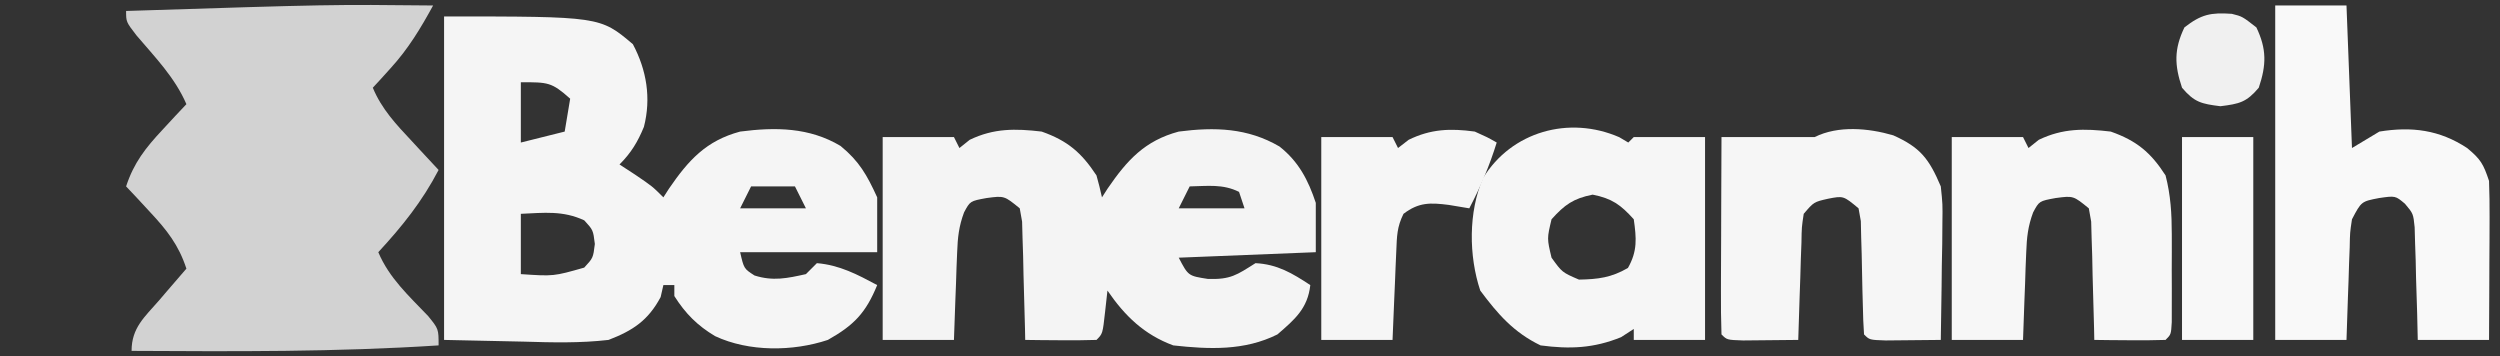 <?xml version="1.0" encoding="UTF-8"?>
<svg version="1.1" xmlns="http://www.w3.org/2000/svg" width="456" height="65">
<rect width="100%" height="100%" fill="#333333" stroke="none"/>
<path d="M0 0 C28.455 0 28.455 0 34.438 5.062 C36.944 9.775 37.796 14.897 36.453 20.133 C35.325 22.884 34.105 24.895 32 27 C32.949 27.619 33.898 28.238 34.875 28.875 C38 31 38 31 40 33 C40.34 32.469 40.681 31.938 41.031 31.391 C44.586 26.21 47.808 22.657 54 21 C60.443 20.166 66.615 20.218 72.309 23.617 C75.725 26.41 77.137 28.925 79 33 C79 36.3 79 39.6 79 43 C70.75 43 62.5 43 54 43 C54.69 46.003 54.69 46.003 56.625 47.25 C60.01 48.319 62.574 47.761 66 47 C66.99 46.01 66.99 46.01 68 45 C72.133 45.344 75.381 47.064 79 49 C76.924 54.075 74.77 56.317 70 59 C63.611 61.13 55.6 61.196 49.438 58.312 C46.221 56.402 44.013 54.188 42 51 C42 50.34 42 49.68 42 49 C41.34 49 40.68 49 40 49 C39.752 50.083 39.752 50.083 39.5 51.188 C37.242 55.421 34.466 57.286 30 59 C24.813 59.601 19.713 59.471 14.5 59.312 C9.715 59.209 4.93 59.106 0 59 C0 39.53 0 20.06 0 0 Z M14 12 C14 15.63 14 19.26 14 23 C16.64 22.34 19.28 21.68 22 21 C22.33 19.02 22.66 17.04 23 15 C19.594 11.972 18.982 12 14 12 Z M56 31 C55.34 32.32 54.68 33.64 54 35 C57.96 35 61.92 35 66 35 C65.34 33.68 64.68 32.36 64 31 C61.36 31 58.72 31 56 31 Z M14 36 C14 39.63 14 43.26 14 47 C19.968 47.404 19.968 47.404 25.562 45.812 C27.188 44.045 27.188 44.045 27.5 41.5 C27.188 38.955 27.188 38.955 25.562 37.188 C21.663 35.38 18.273 35.811 14 36 Z " fill="#F5F5F5" transform="translate(81,3)"/>
<path d="M0 0 C-2.3 4.198 -4.509 7.885 -7.75 11.438 C-8.364 12.117 -8.977 12.796 -9.609 13.496 C-10.068 13.992 -10.527 14.489 -11 15 C-9.385 18.899 -6.721 21.713 -3.875 24.75 C-3.407 25.257 -2.939 25.763 -2.457 26.285 C-1.309 27.527 -0.155 28.764 1 30 C-1.983 35.727 -5.623 40.266 -10 45 C-7.997 49.743 -4.404 52.983 -0.898 56.66 C1 59 1 59 1 62 C-17.663 63.214 -36.309 63.103 -55 63 C-55 58.795 -52.633 56.833 -50 53.812 C-49.523 53.254 -49.046 52.695 -48.555 52.119 C-47.376 50.74 -46.189 49.369 -45 48 C-46.417 43.68 -48.538 40.995 -51.625 37.688 C-52.442 36.804 -53.26 35.921 -54.102 35.012 C-54.728 34.348 -55.355 33.684 -56 33 C-54.583 28.68 -52.462 25.995 -49.375 22.688 C-48.558 21.804 -47.74 20.921 -46.898 20.012 C-45.959 19.016 -45.959 19.016 -45 18 C-47.097 13.137 -50.705 9.457 -54.102 5.461 C-56 3 -56 3 -56 1 C-18.548 -0.194 -18.548 -0.194 0 0 Z " fill="#D2D2D2" transform="translate(79,1)"/>
<path d="M0 0 C4.725 1.662 7.252 3.827 10 8 C10.371 9.323 10.712 10.656 11 12 C11.34 11.469 11.681 10.938 12.031 10.391 C15.586 5.21 18.808 1.657 25 0 C31.582 -0.852 37.558 -0.678 43.379 2.723 C46.884 5.485 48.616 8.849 50 13 C50 15.97 50 18.94 50 22 C37.625 22.495 37.625 22.495 25 23 C26.736 26.322 26.736 26.322 30.312 26.875 C34.471 27.016 35.595 26.15 39 24 C42.987 24.199 45.705 25.835 49 28 C48.525 32.273 46.157 34.274 43 37 C36.986 40.002 30.557 39.726 24 39 C18.698 37.035 15.186 33.646 12 29 C11.856 30.299 11.711 31.599 11.562 32.938 C11.125 36.875 11.125 36.875 10 38 C7.814 38.073 5.625 38.084 3.438 38.062 C1.641 38.049 1.641 38.049 -0.191 38.035 C-1.118 38.024 -2.045 38.012 -3 38 C-3.015 37.283 -3.029 36.567 -3.044 35.829 C-3.118 32.594 -3.215 29.359 -3.312 26.125 C-3.335 24.997 -3.358 23.869 -3.381 22.707 C-3.434 21.092 -3.434 21.092 -3.488 19.445 C-3.514 18.45 -3.541 17.455 -3.568 16.43 C-3.71 15.628 -3.853 14.826 -4 14 C-6.825 11.692 -6.825 11.692 -10.062 12.125 C-13.052 12.674 -13.052 12.674 -14.158 14.743 C-15.099 17.266 -15.316 19.297 -15.414 21.984 C-15.472 23.386 -15.472 23.386 -15.531 24.816 C-15.578 26.269 -15.578 26.269 -15.625 27.75 C-15.683 29.225 -15.683 29.225 -15.742 30.73 C-15.836 33.153 -15.919 35.577 -16 38 C-20.29 38 -24.58 38 -29 38 C-29 25.79 -29 13.58 -29 1 C-24.71 1 -20.42 1 -16 1 C-15.67 1.66 -15.34 2.32 -15 3 C-14.381 2.505 -13.762 2.01 -13.125 1.5 C-8.705 -0.622 -4.824 -0.565 0 0 Z M27 10 C26.34 11.32 25.68 12.64 25 14 C28.96 14 32.92 14 37 14 C36.67 13.01 36.34 12.02 36 11 C33.043 9.522 30.258 9.94 27 10 Z " fill="#F4F4F4" transform="translate(190,24)"/>
<path d="M0 0 C4.29 0 8.58 0 13 0 C13.33 8.58 13.66 17.16 14 26 C15.65 25.01 17.3 24.02 19 23 C24.893 22.047 29.958 22.679 35 26 C37.466 28.041 37.957 28.87 39 32 C39.084 34.211 39.107 36.424 39.098 38.637 C39.094 39.935 39.091 41.234 39.088 42.572 C39.08 43.944 39.071 45.316 39.062 46.688 C39.057 48.071 39.053 49.454 39.049 50.838 C39.037 54.225 39.019 57.613 39 61 C34.71 61 30.42 61 26 61 C25.963 59.374 25.925 57.749 25.887 56.074 C25.821 53.945 25.755 51.816 25.688 49.688 C25.665 48.616 25.642 47.544 25.619 46.439 C25.566 44.897 25.566 44.897 25.512 43.324 C25.472 41.902 25.472 41.902 25.432 40.452 C25.178 37.962 25.178 37.962 23.659 36.159 C21.918 34.694 21.918 34.694 18.938 35.125 C15.707 35.747 15.707 35.747 14 39 C13.634 41.417 13.634 41.417 13.586 44.105 C13.528 45.58 13.528 45.58 13.469 47.084 C13.422 48.62 13.422 48.62 13.375 50.188 C13.317 51.741 13.317 51.741 13.258 53.326 C13.164 55.884 13.081 58.442 13 61 C8.71 61 4.42 61 0 61 C0 40.87 0 20.74 0 0 Z " fill="#F9F9F9" transform="translate(415,1)"/>
<path d="M0 0 C0.541 0.321 1.083 0.642 1.641 0.973 C1.971 0.643 2.301 0.313 2.641 -0.027 C6.931 -0.027 11.221 -0.027 15.641 -0.027 C15.641 12.183 15.641 24.393 15.641 36.973 C11.351 36.973 7.061 36.973 2.641 36.973 C2.641 36.313 2.641 35.653 2.641 34.973 C1.877 35.468 1.114 35.963 0.328 36.473 C-4.667 38.504 -9.033 38.68 -14.359 37.973 C-19.251 35.617 -22.17 32.255 -25.359 27.973 C-27.464 21.66 -27.535 13.636 -24.859 7.473 C-19.676 -1.023 -9.176 -3.996 0 0 Z M-12.359 14.973 C-13.193 18.473 -13.193 18.473 -12.359 21.973 C-10.428 24.651 -10.428 24.651 -7.359 25.973 C-3.866 25.912 -1.456 25.609 1.578 23.848 C3.334 20.75 3.128 18.444 2.641 14.973 C0.247 12.306 -1.344 11.176 -4.859 10.473 C-8.375 11.176 -9.966 12.306 -12.359 14.973 Z " fill="#F6F6F6" transform="translate(295.359,25.027)"/>
<path d="M0 0 C4.928 2.204 6.517 4.248 8.668 9.316 C9.009 12.568 9.009 12.568 8.961 16.027 C8.946 17.893 8.946 17.893 8.932 19.797 C8.907 21.082 8.881 22.367 8.855 23.691 C8.835 25.654 8.835 25.654 8.814 27.656 C8.779 30.877 8.73 34.096 8.668 37.316 C6.522 37.343 4.376 37.363 2.23 37.379 C1.036 37.391 -0.159 37.402 -1.391 37.414 C-4.332 37.316 -4.332 37.316 -5.332 36.316 C-5.453 34.633 -5.512 32.945 -5.543 31.258 C-5.571 30.232 -5.6 29.207 -5.629 28.15 C-5.681 25.973 -5.725 23.796 -5.762 21.619 C-5.793 20.592 -5.824 19.566 -5.855 18.508 C-5.875 17.561 -5.895 16.614 -5.916 15.639 C-6.053 14.872 -6.19 14.106 -6.332 13.316 C-9.091 11.02 -9.091 11.02 -11.895 11.566 C-14.482 12.154 -14.482 12.154 -16.332 14.316 C-16.703 16.739 -16.703 16.739 -16.746 19.543 C-16.804 21.09 -16.804 21.09 -16.863 22.668 C-16.894 23.748 -16.925 24.828 -16.957 25.941 C-17.015 27.573 -17.015 27.573 -17.074 29.238 C-17.169 31.931 -17.254 34.623 -17.332 37.316 C-19.478 37.343 -21.624 37.363 -23.77 37.379 C-24.964 37.391 -26.159 37.402 -27.391 37.414 C-30.332 37.316 -30.332 37.316 -31.332 36.316 C-31.421 33.65 -31.447 31.01 -31.43 28.344 C-31.428 27.546 -31.427 26.748 -31.425 25.927 C-31.42 23.369 -31.407 20.811 -31.395 18.254 C-31.39 16.524 -31.385 14.794 -31.381 13.064 C-31.37 8.815 -31.353 4.566 -31.332 0.316 C-25.665 0.316 -19.999 0.316 -14.332 0.316 C-10.048 -1.825 -4.502 -1.32 0 0 Z " fill="#F6F6F6" transform="translate(345.332,24.684)"/>
<path d="M0 0 C4.713 1.658 7.3 3.8 10 8 C10.932 11.603 11.129 14.991 11.133 18.703 C11.135 20.296 11.135 20.296 11.137 21.922 C11.133 23.02 11.129 24.118 11.125 25.25 C11.131 26.921 11.131 26.921 11.137 28.625 C11.135 29.682 11.134 30.739 11.133 31.828 C11.132 32.797 11.131 33.765 11.129 34.763 C11 37 11 37 10 38 C7.814 38.073 5.625 38.084 3.438 38.062 C1.641 38.049 1.641 38.049 -0.191 38.035 C-1.118 38.024 -2.045 38.012 -3 38 C-3.015 37.283 -3.029 36.567 -3.044 35.829 C-3.118 32.594 -3.215 29.359 -3.312 26.125 C-3.335 24.997 -3.358 23.869 -3.381 22.707 C-3.434 21.092 -3.434 21.092 -3.488 19.445 C-3.514 18.45 -3.541 17.455 -3.568 16.43 C-3.71 15.628 -3.853 14.826 -4 14 C-6.825 11.692 -6.825 11.692 -10.062 12.125 C-13.052 12.674 -13.052 12.674 -14.158 14.743 C-15.099 17.266 -15.316 19.297 -15.414 21.984 C-15.472 23.386 -15.472 23.386 -15.531 24.816 C-15.578 26.269 -15.578 26.269 -15.625 27.75 C-15.683 29.225 -15.683 29.225 -15.742 30.73 C-15.836 33.153 -15.919 35.577 -16 38 C-20.29 38 -24.58 38 -29 38 C-29 25.79 -29 13.58 -29 1 C-24.71 1 -20.42 1 -16 1 C-15.67 1.66 -15.34 2.32 -15 3 C-14.381 2.505 -13.762 2.01 -13.125 1.5 C-8.705 -0.622 -4.824 -0.565 0 0 Z " fill="#F7F7F7" transform="translate(385,24)"/>
<path d="M0 0 C2.277 1.02 2.277 1.02 4 2 C2.689 6.234 1.056 10.074 -1 14 C-2.237 13.794 -3.475 13.588 -4.75 13.375 C-8.107 12.953 -10.195 12.868 -13 15 C-14.203 17.405 -14.203 19.104 -14.316 21.789 C-14.379 23.201 -14.379 23.201 -14.443 24.641 C-14.502 26.118 -14.502 26.118 -14.562 27.625 C-14.606 28.618 -14.649 29.61 -14.693 30.633 C-14.8 33.088 -14.9 35.544 -15 38 C-19.29 38 -23.58 38 -28 38 C-28 25.79 -28 13.58 -28 1 C-23.71 1 -19.42 1 -15 1 C-14.67 1.66 -14.34 2.32 -14 3 C-13.361 2.505 -12.721 2.01 -12.062 1.5 C-8.02 -0.48 -4.437 -0.611 0 0 Z " fill="#F6F6F6" transform="translate(269,24)"/>
<path d="M0 0 C4.29 0 8.58 0 13 0 C13 12.21 13 24.42 13 37 C8.71 37 4.42 37 0 37 C0 24.79 0 12.58 0 0 Z " fill="#F8F8F8" transform="translate(398,25)"/>
<path d="M0 0 C1.91 0.477 1.91 0.477 4.473 2.477 C6.376 6.449 6.304 9.323 4.91 13.477 C2.659 16.144 1.366 16.42 -2.09 16.852 C-5.545 16.42 -6.839 16.144 -9.09 13.477 C-10.483 9.323 -10.556 6.449 -8.652 2.477 C-5.582 0.08 -3.822 -0.271 0 0 Z " fill="#F0F0F0" transform="translate(407.09,2.523)"/>
</svg>
